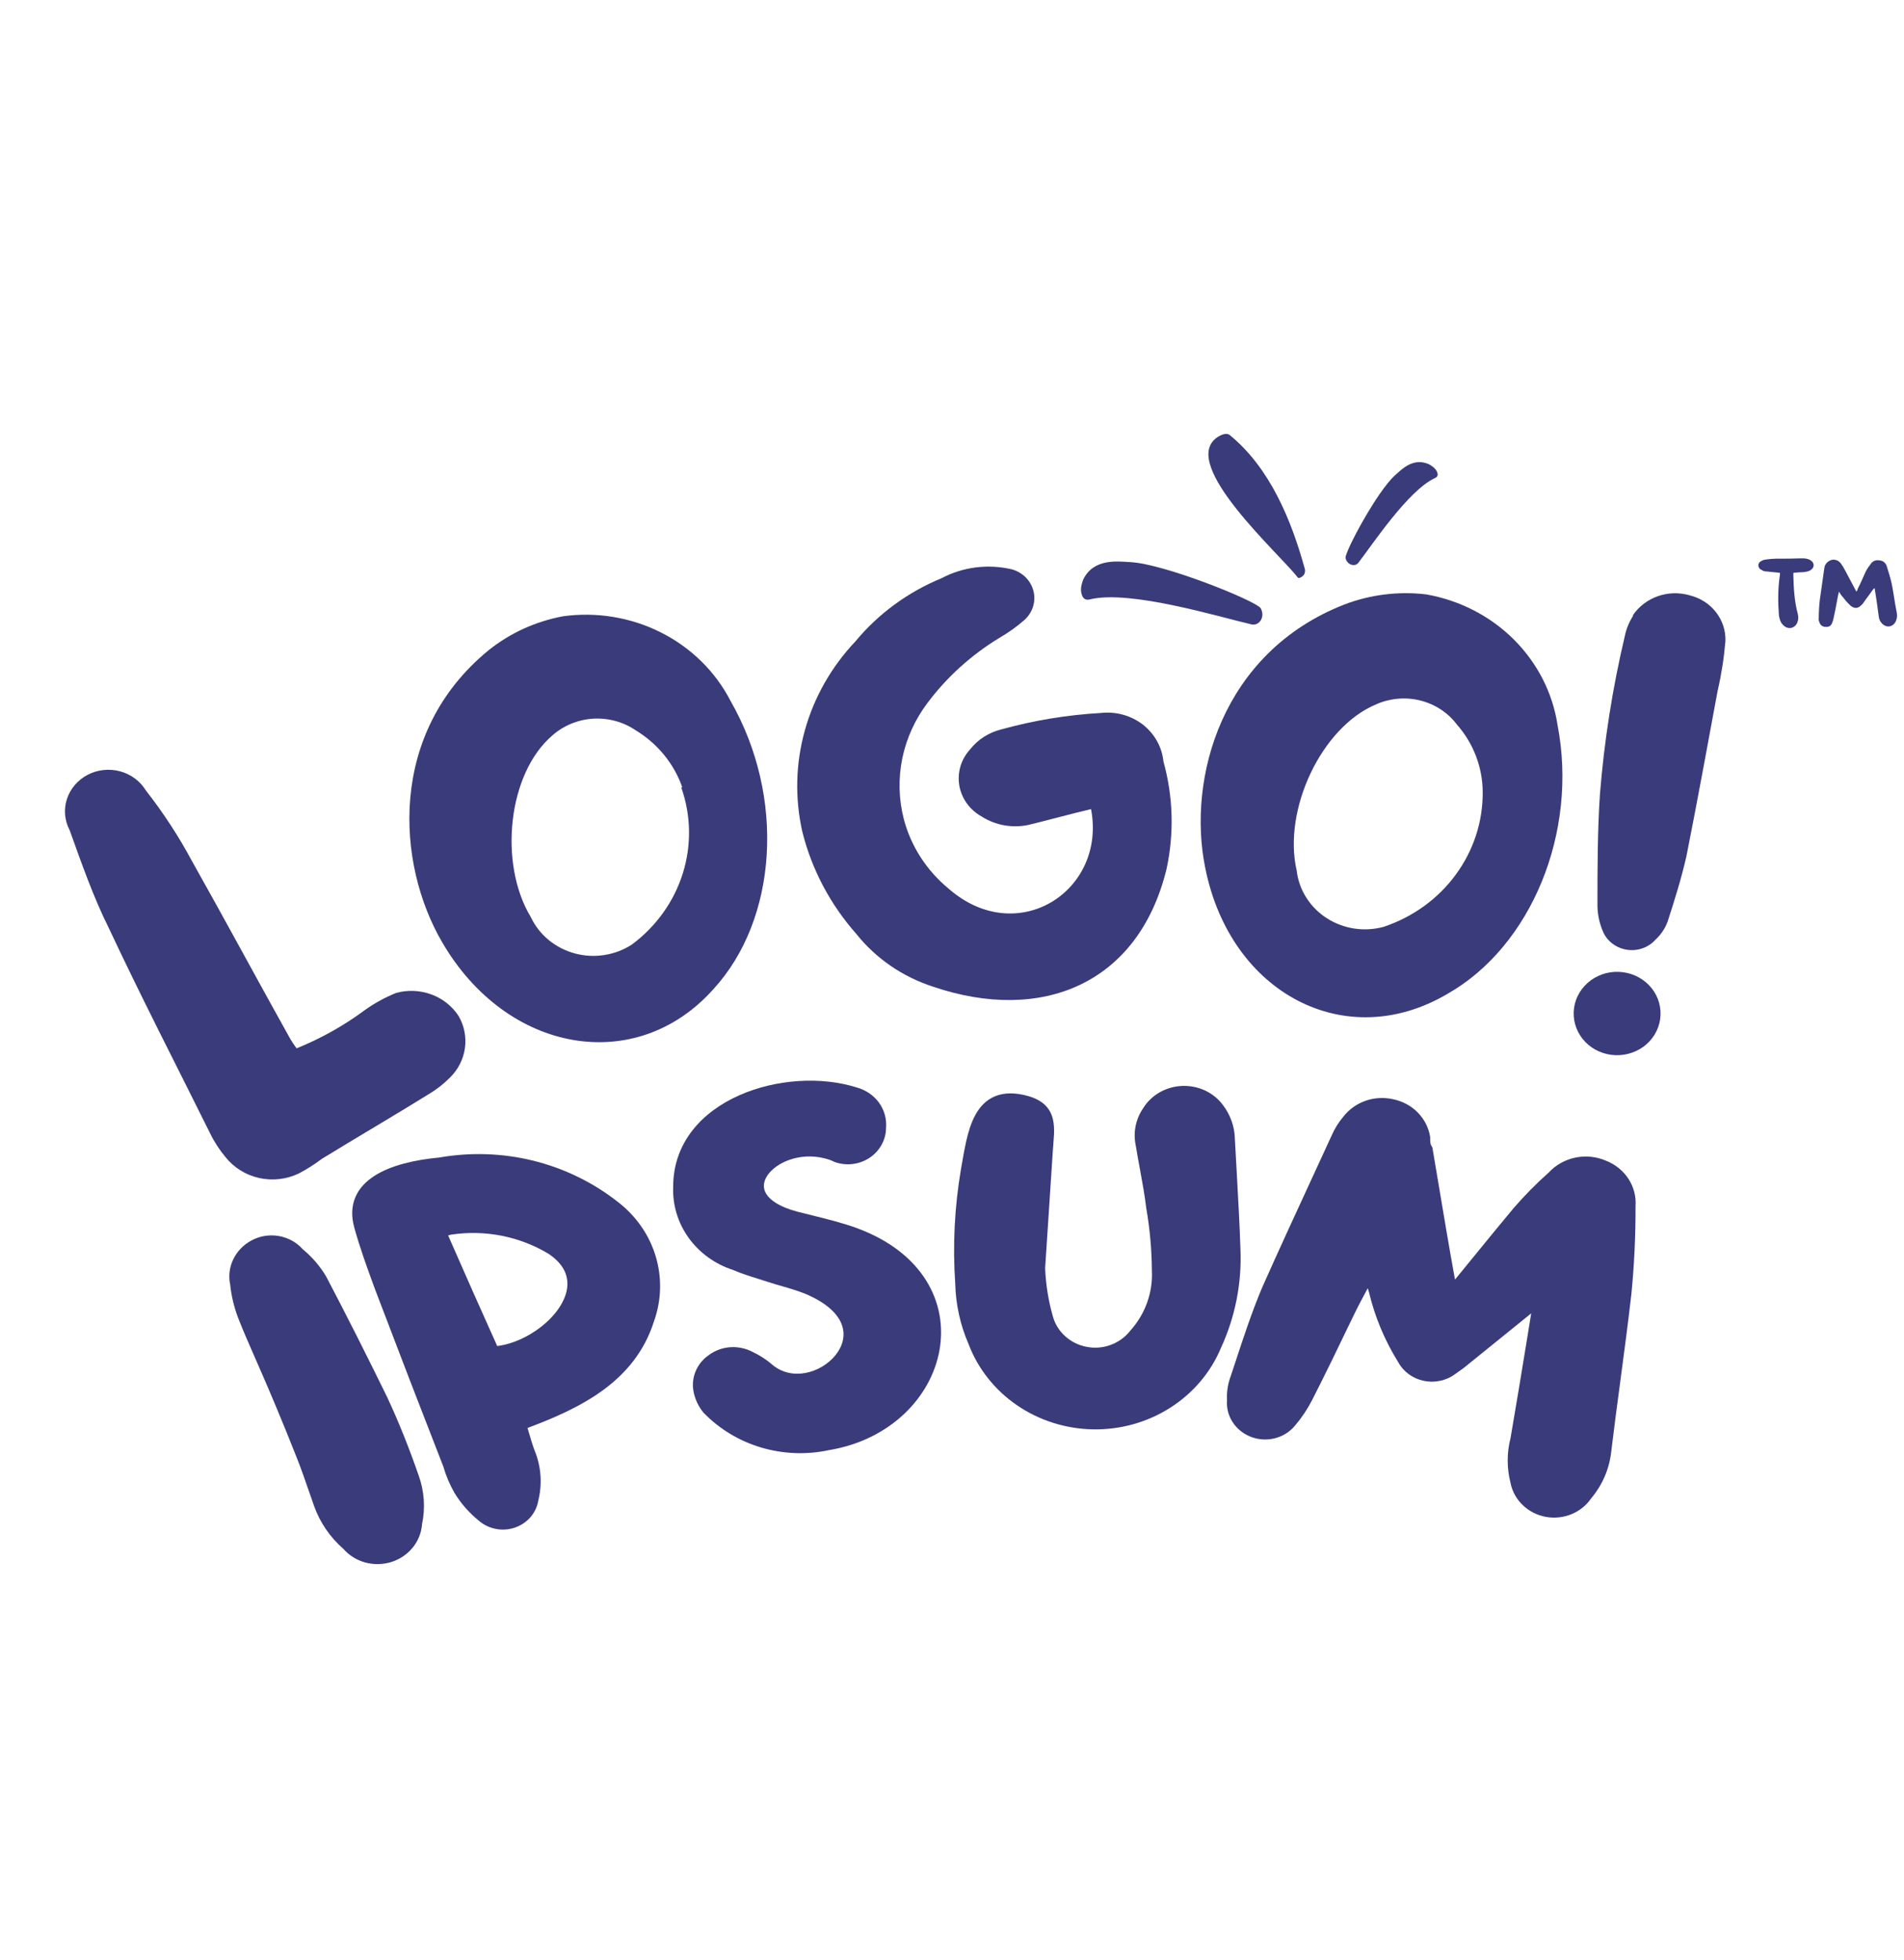 <svg width="34" height="35" viewBox="0 0 34 35" fill="none" xmlns="http://www.w3.org/2000/svg">
<g clip-path="url(#clip0_2303_1124)">
<path d="M31.785 10.231C31.785 10.255 31.785 10.284 31.779 10.302C31.748 10.531 31.748 10.761 31.767 10.996C31.779 11.055 31.791 11.114 31.84 11.161C31.92 11.249 32.043 11.231 32.092 11.126C32.116 11.072 32.116 11.02 32.104 10.967C32.043 10.743 32.03 10.508 32.024 10.278C32.024 10.266 32.024 10.249 32.024 10.231C32.092 10.225 32.153 10.219 32.208 10.219C32.251 10.213 32.288 10.207 32.319 10.19C32.41 10.143 32.41 10.043 32.312 9.996C32.276 9.978 32.227 9.972 32.184 9.972C32.03 9.978 31.877 9.978 31.724 9.978C31.669 9.978 31.613 9.984 31.558 9.99C31.528 9.996 31.491 9.996 31.466 10.013C31.423 10.031 31.399 10.06 31.399 10.102C31.405 10.143 31.423 10.166 31.466 10.184C31.491 10.202 31.521 10.207 31.552 10.207C31.626 10.213 31.706 10.225 31.785 10.231ZM33.471 10.502C33.471 10.508 33.477 10.514 33.477 10.514C33.502 10.672 33.526 10.825 33.545 10.978C33.551 11.031 33.557 11.078 33.594 11.12C33.673 11.22 33.796 11.208 33.851 11.102C33.876 11.049 33.882 10.996 33.87 10.937C33.833 10.761 33.814 10.584 33.778 10.414C33.753 10.308 33.722 10.207 33.692 10.113C33.673 10.055 33.63 10.013 33.557 10.008C33.483 9.996 33.428 10.031 33.398 10.084C33.361 10.131 33.33 10.178 33.306 10.231C33.263 10.325 33.226 10.419 33.177 10.508C33.171 10.531 33.165 10.549 33.152 10.566C33.146 10.555 33.14 10.549 33.14 10.549C33.06 10.402 32.987 10.255 32.907 10.113C32.895 10.102 32.889 10.09 32.883 10.078C32.846 10.025 32.803 9.996 32.735 9.996C32.674 10.002 32.625 10.037 32.594 10.09C32.582 10.113 32.582 10.131 32.576 10.155C32.551 10.343 32.521 10.531 32.496 10.72C32.484 10.825 32.478 10.931 32.478 11.037C32.472 11.061 32.478 11.09 32.49 11.114C32.502 11.161 32.539 11.19 32.588 11.196C32.65 11.202 32.693 11.184 32.711 11.137C32.729 11.102 32.735 11.072 32.742 11.043C32.766 10.937 32.785 10.837 32.803 10.737C32.815 10.678 32.821 10.631 32.84 10.566C32.852 10.59 32.864 10.608 32.876 10.625C32.932 10.696 32.987 10.767 33.054 10.825C33.122 10.873 33.177 10.867 33.232 10.814C33.244 10.802 33.25 10.796 33.263 10.784C33.318 10.702 33.385 10.619 33.441 10.537C33.453 10.525 33.459 10.514 33.471 10.502Z" fill="#3A3B7B"/>
<path d="M19.345 10.347C19.302 10.458 19.294 10.539 19.314 10.606C19.335 10.697 19.392 10.727 19.468 10.704C20.188 10.533 21.767 11.018 22.352 11.153C22.49 11.181 22.602 11.011 22.508 10.857C22.371 10.709 20.792 10.074 20.19 10.04C19.954 10.027 19.532 9.969 19.345 10.347Z" fill="#3A3B7B"/>
<path d="M25.516 8.291C25.593 8.334 25.636 8.374 25.657 8.419C25.688 8.479 25.672 8.52 25.619 8.541C25.143 8.764 24.509 9.724 24.254 10.055C24.192 10.131 24.049 10.087 24.027 9.962C24.032 9.82 24.593 8.778 24.906 8.494C25.029 8.384 25.233 8.166 25.516 8.291Z" fill="#3A3B7B"/>
<path d="M21.726 7.818C21.818 7.752 21.913 7.728 21.962 7.772C22.681 8.361 23.061 9.295 23.297 10.149C23.306 10.169 23.307 10.198 23.3 10.228C23.297 10.253 23.277 10.28 23.247 10.301C23.214 10.324 23.185 10.331 23.172 10.311C22.857 9.9 21.059 8.301 21.726 7.818Z" fill="#3A3B7B"/>
<path d="M6.517 18.039C6.689 17.916 6.876 17.814 7.074 17.734C7.281 17.677 7.502 17.687 7.703 17.761C7.904 17.835 8.075 17.97 8.189 18.146C8.291 18.321 8.33 18.523 8.302 18.722C8.274 18.921 8.18 19.105 8.033 19.248C7.919 19.363 7.789 19.464 7.648 19.547C7.018 19.938 6.383 20.307 5.748 20.697C5.618 20.795 5.48 20.883 5.335 20.959C5.116 21.064 4.864 21.093 4.625 21.039C4.386 20.985 4.174 20.853 4.026 20.665C3.915 20.532 3.821 20.387 3.747 20.232C3.145 19.018 2.521 17.809 1.942 16.573C1.674 16.038 1.457 15.423 1.245 14.83C1.153 14.657 1.135 14.457 1.195 14.272C1.255 14.087 1.387 13.932 1.564 13.839C1.741 13.746 1.949 13.724 2.144 13.776C2.338 13.828 2.503 13.951 2.605 14.118C2.916 14.516 3.192 14.938 3.429 15.381C4.031 16.45 4.605 17.52 5.185 18.558C5.219 18.615 5.256 18.67 5.296 18.724C5.733 18.547 6.143 18.317 6.517 18.039Z" fill="#3A3B7B"/>
<path d="M12.74 17.666C11.363 19.212 9.056 18.821 7.897 16.831C7.072 15.419 6.927 13.087 8.722 11.616C9.105 11.308 9.563 11.099 10.054 11.007C10.655 10.924 11.268 11.026 11.806 11.298C12.343 11.569 12.777 11.997 13.046 12.52C14.027 14.232 13.888 16.414 12.74 17.666ZM12.183 14.061C12.036 13.64 11.743 13.281 11.352 13.044C11.131 12.893 10.862 12.82 10.591 12.836C10.32 12.853 10.064 12.958 9.864 13.135C9.067 13.815 8.9 15.425 9.48 16.382C9.554 16.538 9.662 16.677 9.798 16.789C9.933 16.9 10.093 16.982 10.265 17.029C10.437 17.075 10.617 17.085 10.793 17.057C10.97 17.029 11.138 16.965 11.285 16.869C11.717 16.547 12.034 16.105 12.192 15.602C12.35 15.1 12.341 14.563 12.166 14.066L12.183 14.061Z" fill="#3A3B7B"/>
<path d="M18.357 14.735C18.216 14.764 18.071 14.765 17.929 14.74C17.787 14.714 17.652 14.661 17.532 14.585C17.427 14.527 17.337 14.448 17.267 14.352C17.198 14.257 17.152 14.148 17.131 14.034C17.111 13.919 17.118 13.802 17.15 13.69C17.183 13.578 17.241 13.475 17.321 13.387C17.459 13.21 17.655 13.084 17.878 13.028C18.459 12.867 19.057 12.768 19.661 12.734C19.794 12.719 19.928 12.73 20.057 12.766C20.185 12.802 20.305 12.862 20.409 12.942C20.512 13.023 20.598 13.123 20.661 13.236C20.724 13.349 20.763 13.473 20.776 13.601C20.95 14.228 20.969 14.885 20.831 15.521C20.33 17.575 18.602 18.281 16.663 17.623C16.119 17.447 15.641 17.119 15.292 16.681C14.826 16.154 14.496 15.53 14.328 14.858C14.192 14.259 14.207 13.638 14.372 13.046C14.536 12.455 14.846 11.909 15.275 11.456C15.683 10.963 16.211 10.575 16.814 10.327C17.194 10.126 17.64 10.069 18.062 10.167C18.158 10.192 18.245 10.242 18.314 10.31C18.383 10.379 18.432 10.464 18.455 10.557C18.478 10.65 18.475 10.747 18.446 10.838C18.417 10.929 18.363 11.011 18.29 11.076C18.151 11.197 18 11.305 17.839 11.397C17.343 11.7 16.912 12.09 16.568 12.547C16.343 12.843 16.188 13.182 16.113 13.542C16.039 13.901 16.048 14.272 16.139 14.628C16.266 15.113 16.546 15.548 16.942 15.874C18.168 16.944 19.762 15.911 19.483 14.451C19.076 14.547 18.719 14.649 18.357 14.735Z" fill="#3A3B7B"/>
<path d="M25.847 17.751C24.036 18.821 21.974 17.751 21.523 15.505C21.194 13.9 21.818 11.654 24.003 10.798C24.467 10.62 24.971 10.557 25.468 10.616C26.065 10.721 26.613 11.003 27.033 11.422C27.454 11.842 27.727 12.377 27.814 12.954C28.182 14.863 27.346 16.901 25.847 17.751ZM26.477 14.152C26.476 13.707 26.313 13.277 26.014 12.938C25.855 12.727 25.625 12.577 25.362 12.511C25.1 12.446 24.822 12.47 24.576 12.579C23.596 12.986 22.905 14.462 23.155 15.548C23.175 15.718 23.232 15.883 23.325 16.029C23.417 16.176 23.541 16.302 23.689 16.397C23.837 16.493 24.006 16.557 24.182 16.584C24.358 16.611 24.539 16.6 24.71 16.553C25.229 16.379 25.678 16.055 25.994 15.624C26.311 15.194 26.48 14.679 26.477 14.152Z" fill="#3A3B7B"/>
<path d="M29.646 18.201C29.619 18.396 29.512 18.574 29.348 18.694C29.184 18.813 28.978 18.866 28.774 18.84C28.57 18.814 28.385 18.711 28.26 18.554C28.135 18.397 28.081 18.198 28.108 18.003C28.135 17.807 28.243 17.63 28.406 17.51C28.57 17.39 28.776 17.337 28.98 17.364C29.184 17.39 29.369 17.493 29.494 17.65C29.619 17.807 29.673 18.005 29.646 18.201ZM29.161 10.985C29.267 10.83 29.423 10.712 29.605 10.648C29.786 10.584 29.985 10.579 30.17 10.632C30.358 10.678 30.525 10.783 30.641 10.932C30.758 11.081 30.818 11.264 30.811 11.451C30.786 11.749 30.74 12.046 30.672 12.338C30.488 13.328 30.309 14.317 30.114 15.296C30.025 15.687 29.908 16.061 29.78 16.457C29.735 16.581 29.661 16.692 29.562 16.783C29.501 16.852 29.423 16.904 29.336 16.935C29.248 16.967 29.153 16.977 29.06 16.964C28.968 16.951 28.88 16.916 28.805 16.862C28.73 16.808 28.67 16.737 28.632 16.655C28.566 16.508 28.53 16.35 28.526 16.189C28.526 15.526 28.526 14.858 28.57 14.189C28.646 13.235 28.795 12.287 29.016 11.354C29.042 11.229 29.091 11.11 29.161 11.001V10.985Z" fill="#3A3B7B"/>
<path fill-rule="evenodd" clip-rule="evenodd" d="M4.162 22.499C4.096 22.64 4.078 22.797 4.111 22.948C4.132 23.148 4.179 23.344 4.25 23.532C4.34 23.763 4.44 23.991 4.563 24.272C4.591 24.337 4.621 24.404 4.652 24.475C4.818 24.856 5.026 25.343 5.304 26.047C5.383 26.247 5.453 26.449 5.523 26.652C5.552 26.734 5.58 26.817 5.609 26.899C5.714 27.193 5.894 27.456 6.133 27.665C6.234 27.78 6.369 27.864 6.519 27.906C6.673 27.948 6.837 27.945 6.989 27.898C7.141 27.85 7.274 27.759 7.372 27.638C7.468 27.519 7.525 27.375 7.536 27.225C7.598 26.932 7.577 26.629 7.474 26.347C7.312 25.879 7.127 25.41 6.913 24.952L6.912 24.95C6.561 24.233 6.203 23.52 5.829 22.808L5.827 22.803C5.717 22.617 5.575 22.451 5.406 22.312C5.297 22.188 5.145 22.105 4.979 22.076C4.808 22.046 4.632 22.076 4.483 22.159C4.341 22.237 4.229 22.356 4.162 22.499Z" fill="#3A3B7B"/>
<path fill-rule="evenodd" clip-rule="evenodd" d="M9.529 20.732C8.978 20.595 8.402 20.576 7.843 20.674C7.409 20.715 6.983 20.811 6.687 21.001C6.536 21.098 6.414 21.222 6.347 21.38C6.279 21.539 6.27 21.72 6.326 21.923C6.428 22.293 6.56 22.654 6.692 23.013L6.713 23.071L6.714 23.072C7.111 24.116 7.511 25.155 7.916 26.192C7.963 26.355 8.03 26.513 8.114 26.661L8.116 26.664C8.228 26.849 8.372 27.014 8.541 27.152C8.626 27.229 8.731 27.281 8.845 27.305C8.959 27.329 9.079 27.322 9.19 27.285C9.3 27.248 9.399 27.183 9.474 27.096C9.547 27.011 9.595 26.908 9.613 26.798C9.686 26.501 9.663 26.189 9.546 25.905C9.51 25.809 9.481 25.712 9.451 25.609C9.441 25.574 9.431 25.539 9.42 25.504C10.345 25.157 11.331 24.689 11.677 23.603C11.812 23.228 11.824 22.821 11.709 22.439C11.595 22.057 11.359 21.718 11.036 21.469C10.595 21.121 10.081 20.87 9.529 20.732ZM8.002 22.065C8.02 22.06 8.038 22.055 8.057 22.051C8.659 21.96 9.276 22.081 9.793 22.392C10.021 22.544 10.114 22.713 10.13 22.875C10.147 23.043 10.083 23.224 9.956 23.399C9.715 23.728 9.276 23.992 8.879 24.041C8.59 23.401 8.296 22.736 8.002 22.065Z" fill="#3A3B7B"/>
<path d="M13.202 19.562C13.858 19.271 14.67 19.221 15.306 19.425C15.466 19.47 15.605 19.567 15.7 19.699C15.793 19.831 15.836 19.989 15.822 20.148C15.821 20.251 15.794 20.352 15.745 20.443C15.694 20.536 15.621 20.616 15.532 20.676C15.443 20.736 15.34 20.775 15.231 20.789C15.123 20.803 15.013 20.791 14.91 20.756L14.903 20.753L14.895 20.749C14.843 20.723 14.787 20.703 14.729 20.69L14.726 20.689C14.278 20.575 13.856 20.764 13.702 20.996C13.629 21.107 13.62 21.219 13.681 21.32C13.746 21.429 13.907 21.552 14.232 21.639C14.322 21.662 14.414 21.685 14.507 21.708C14.764 21.772 15.032 21.838 15.29 21.93L15.291 21.931C16.484 22.366 16.928 23.269 16.776 24.117C16.626 24.957 15.896 25.721 14.797 25.901C14.398 25.986 13.982 25.969 13.591 25.853C13.199 25.736 12.846 25.523 12.566 25.234L12.559 25.227C12.471 25.118 12.411 24.99 12.385 24.855C12.361 24.732 12.374 24.606 12.422 24.491C12.47 24.376 12.551 24.276 12.655 24.204C12.765 24.122 12.898 24.072 13.038 24.062C13.176 24.052 13.315 24.081 13.437 24.145C13.559 24.202 13.672 24.274 13.774 24.359L13.775 24.361C13.955 24.519 14.173 24.56 14.381 24.522C14.593 24.483 14.792 24.363 14.92 24.203C15.047 24.045 15.098 23.857 15.037 23.674C14.976 23.49 14.793 23.284 14.39 23.112C14.285 23.069 14.176 23.034 14.063 23C14.032 22.991 14.001 22.982 13.969 22.973C13.885 22.949 13.799 22.924 13.714 22.896C13.656 22.877 13.598 22.859 13.541 22.841C13.384 22.792 13.232 22.744 13.085 22.68C12.765 22.576 12.489 22.375 12.297 22.108C12.104 21.84 12.008 21.519 12.021 21.194C12.022 20.401 12.542 19.854 13.202 19.562Z" fill="#3A3B7B"/>
<path d="M21.52 19.477C21.392 19.418 21.252 19.39 21.11 19.395C20.969 19.401 20.831 19.44 20.709 19.509C20.588 19.578 20.487 19.675 20.415 19.791C20.348 19.888 20.302 19.997 20.279 20.111C20.256 20.226 20.257 20.343 20.281 20.457C20.305 20.604 20.331 20.746 20.357 20.887C20.4 21.119 20.441 21.347 20.469 21.578L20.47 21.584C20.533 21.948 20.566 22.315 20.569 22.684L20.569 22.689C20.59 23.087 20.449 23.477 20.175 23.776L20.171 23.782C20.082 23.891 19.963 23.975 19.827 24.023C19.692 24.072 19.544 24.083 19.403 24.055C19.261 24.028 19.129 23.963 19.024 23.868C18.918 23.774 18.841 23.652 18.803 23.518C18.722 23.235 18.675 22.945 18.663 22.652L18.802 20.53C18.804 20.502 18.806 20.474 18.809 20.445C18.814 20.38 18.819 20.315 18.822 20.253C18.825 20.163 18.822 20.071 18.8 19.983C18.778 19.893 18.735 19.808 18.66 19.735C18.585 19.664 18.484 19.611 18.357 19.575C18.127 19.511 17.933 19.513 17.771 19.579C17.609 19.645 17.498 19.767 17.42 19.908C17.342 20.049 17.292 20.215 17.254 20.381C17.226 20.504 17.203 20.634 17.182 20.757C17.174 20.799 17.167 20.841 17.16 20.882L17.16 20.883C17.045 21.559 17.011 22.245 17.058 22.929C17.067 23.298 17.147 23.663 17.295 24.004C17.461 24.444 17.763 24.826 18.16 25.098C18.558 25.371 19.033 25.521 19.522 25.529C20.011 25.537 20.491 25.402 20.898 25.142C21.305 24.883 21.62 24.511 21.802 24.076C22.057 23.522 22.176 22.92 22.151 22.315C22.137 21.873 22.111 21.428 22.087 20.985C22.074 20.768 22.062 20.551 22.051 20.336C22.046 20.12 21.971 19.911 21.838 19.736C21.756 19.626 21.646 19.537 21.52 19.477Z" fill="#3A3B7B"/>
<path d="M26.022 22.805C26.009 22.821 25.996 22.837 25.982 22.854C25.878 22.282 25.782 21.709 25.686 21.135C25.652 20.929 25.617 20.723 25.582 20.517L25.578 20.494L25.566 20.474C25.541 20.436 25.539 20.4 25.539 20.322V20.312L25.538 20.303C25.512 20.142 25.436 19.992 25.319 19.872C25.203 19.753 25.053 19.671 24.887 19.635C24.722 19.596 24.548 19.604 24.388 19.659C24.228 19.715 24.089 19.814 23.988 19.945C23.903 20.045 23.834 20.156 23.782 20.275C23.665 20.531 23.546 20.788 23.427 21.046L23.425 21.05C23.128 21.693 22.83 22.34 22.54 22.992L22.539 22.994C22.36 23.418 22.213 23.863 22.067 24.307C22.038 24.396 22.008 24.485 21.979 24.573C21.926 24.713 21.903 24.862 21.911 25.011C21.901 25.144 21.934 25.277 22.006 25.392C22.079 25.509 22.189 25.601 22.319 25.655C22.457 25.713 22.612 25.726 22.758 25.69C22.904 25.655 23.034 25.574 23.127 25.46C23.246 25.32 23.348 25.167 23.431 25.005C23.677 24.523 23.912 24.034 24.146 23.548C24.236 23.36 24.324 23.191 24.424 23.008C24.431 23.031 24.438 23.053 24.445 23.075C24.55 23.518 24.727 23.942 24.97 24.332C25.015 24.415 25.079 24.487 25.157 24.544C25.235 24.601 25.326 24.642 25.423 24.662C25.519 24.683 25.619 24.683 25.715 24.662C25.812 24.642 25.903 24.602 25.981 24.544L26.137 24.433L27.343 23.457L27.272 23.894C27.174 24.494 27.077 25.089 26.974 25.684C26.906 25.948 26.906 26.223 26.974 26.487C27.003 26.635 27.078 26.772 27.189 26.879C27.3 26.988 27.443 27.061 27.599 27.091C27.755 27.12 27.916 27.104 28.062 27.044C28.206 26.985 28.328 26.887 28.414 26.761C28.613 26.524 28.737 26.237 28.771 25.935C28.822 25.507 28.88 25.074 28.938 24.641C29.004 24.142 29.071 23.643 29.127 23.153L29.128 23.152C29.182 22.616 29.208 22.078 29.206 21.54C29.218 21.369 29.174 21.2 29.08 21.055C28.985 20.91 28.846 20.797 28.681 20.732C28.509 20.657 28.317 20.637 28.132 20.675C27.949 20.713 27.783 20.805 27.658 20.94C27.436 21.137 27.227 21.349 27.033 21.573L27.032 21.574C26.82 21.827 26.61 22.085 26.401 22.341C26.275 22.497 26.148 22.652 26.022 22.805Z" fill="#3A3B7B"/>
</g>
<defs>
<clipPath id="clip0_2303_1124">
<rect width="32.715" height="20.186" fill="white" transform="translate(1.16 7.75)"/>
</clipPath>
</defs>
</svg>

